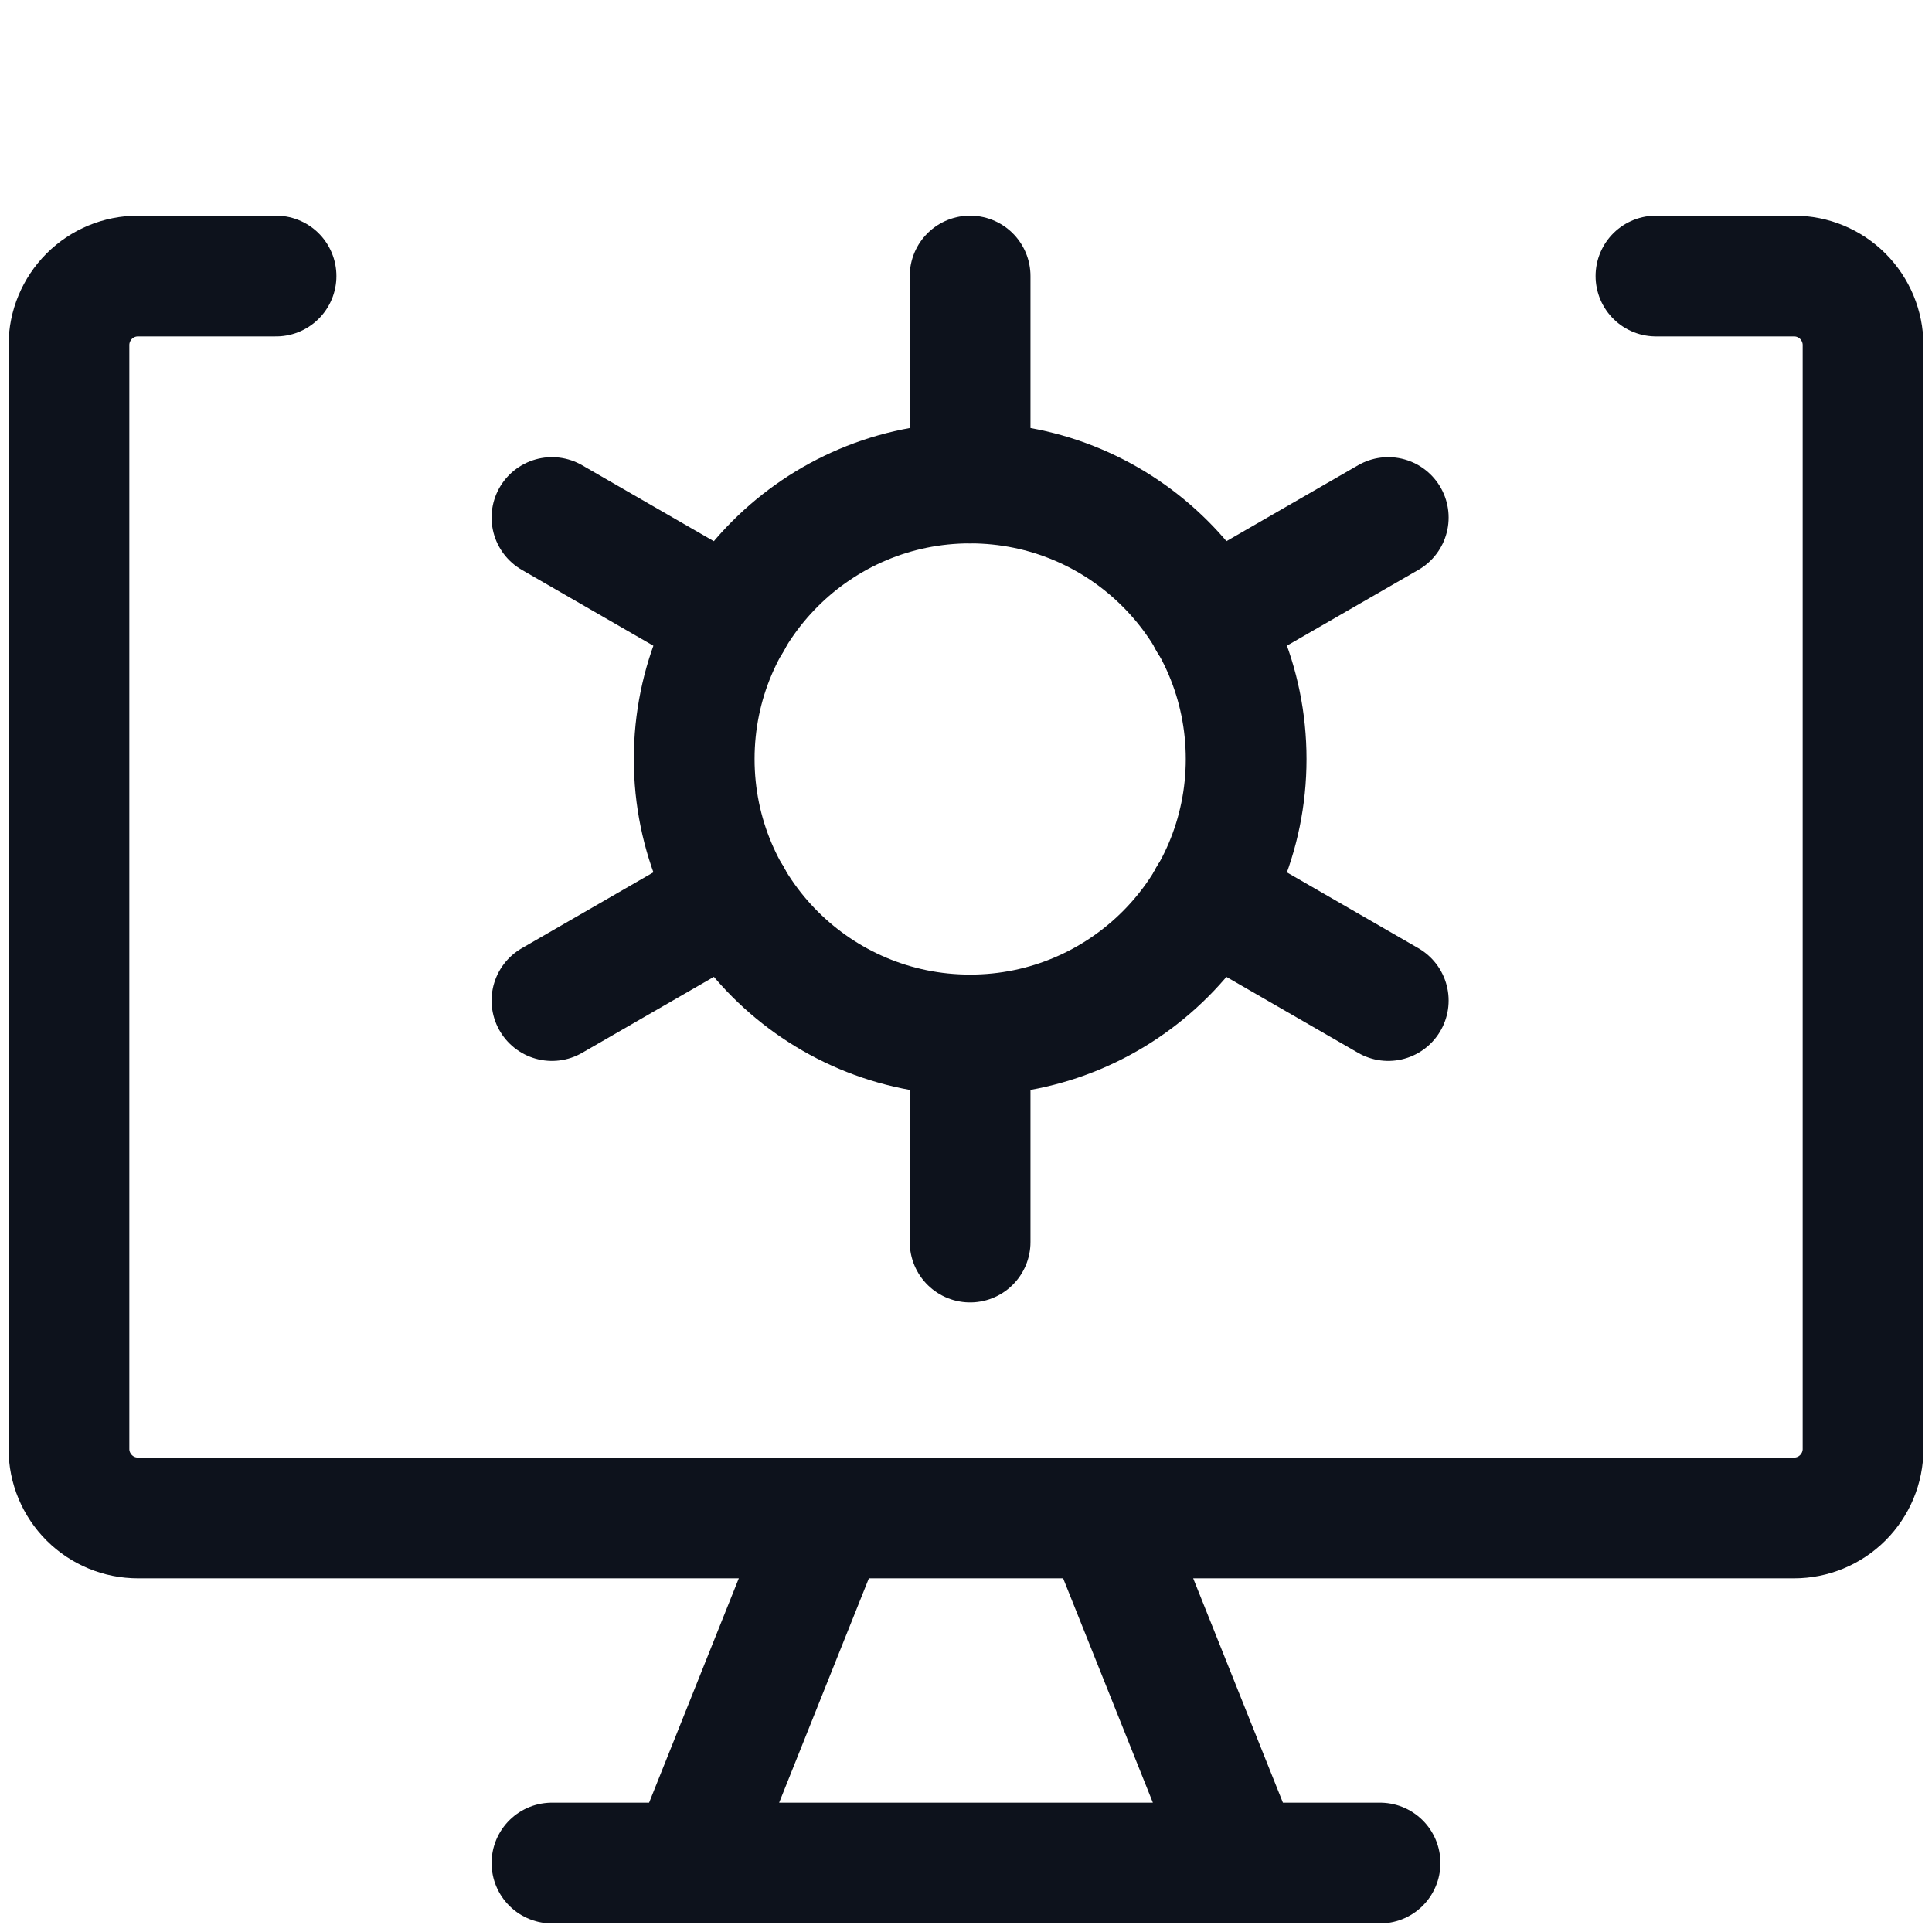 <svg width="16" height="16" viewBox="0 0 16 16" fill="none" xmlns="http://www.w3.org/2000/svg">
<path d="M13.714 2.286H14.857C15.009 2.286 15.154 2.346 15.261 2.453C15.368 2.56 15.429 2.706 15.429 2.857V12C15.429 12.152 15.368 12.297 15.261 12.404C15.154 12.511 15.009 12.571 14.857 12.571H1.143C0.991 12.571 0.846 12.511 0.739 12.404C0.632 12.297 0.571 12.152 0.571 12V2.857C0.571 2.706 0.632 2.56 0.739 2.453C0.846 2.346 0.991 2.286 1.143 2.286H2.286M6.857 12.571L5.714 15.429M9.143 12.571L10.286 15.429M4.571 15.429H11.429M8.034 2.286V4M4.571 4.286L6.057 5.143M4.571 8.286L6.057 7.429M8.034 10.286V8.571M11.497 8.286L10.011 7.429M11.497 4.286L10.011 5.143" stroke="#0D121C" stroke-linecap="round" stroke-linejoin="round"/>
<path d="M8.034 8.571C9.297 8.571 10.32 7.548 10.32 6.286C10.32 5.023 9.297 4 8.034 4C6.772 4 5.749 5.023 5.749 6.286C5.749 7.548 6.772 8.571 8.034 8.571Z" stroke="#0D121C" stroke-linecap="round" stroke-linejoin="round"/>
</svg>
